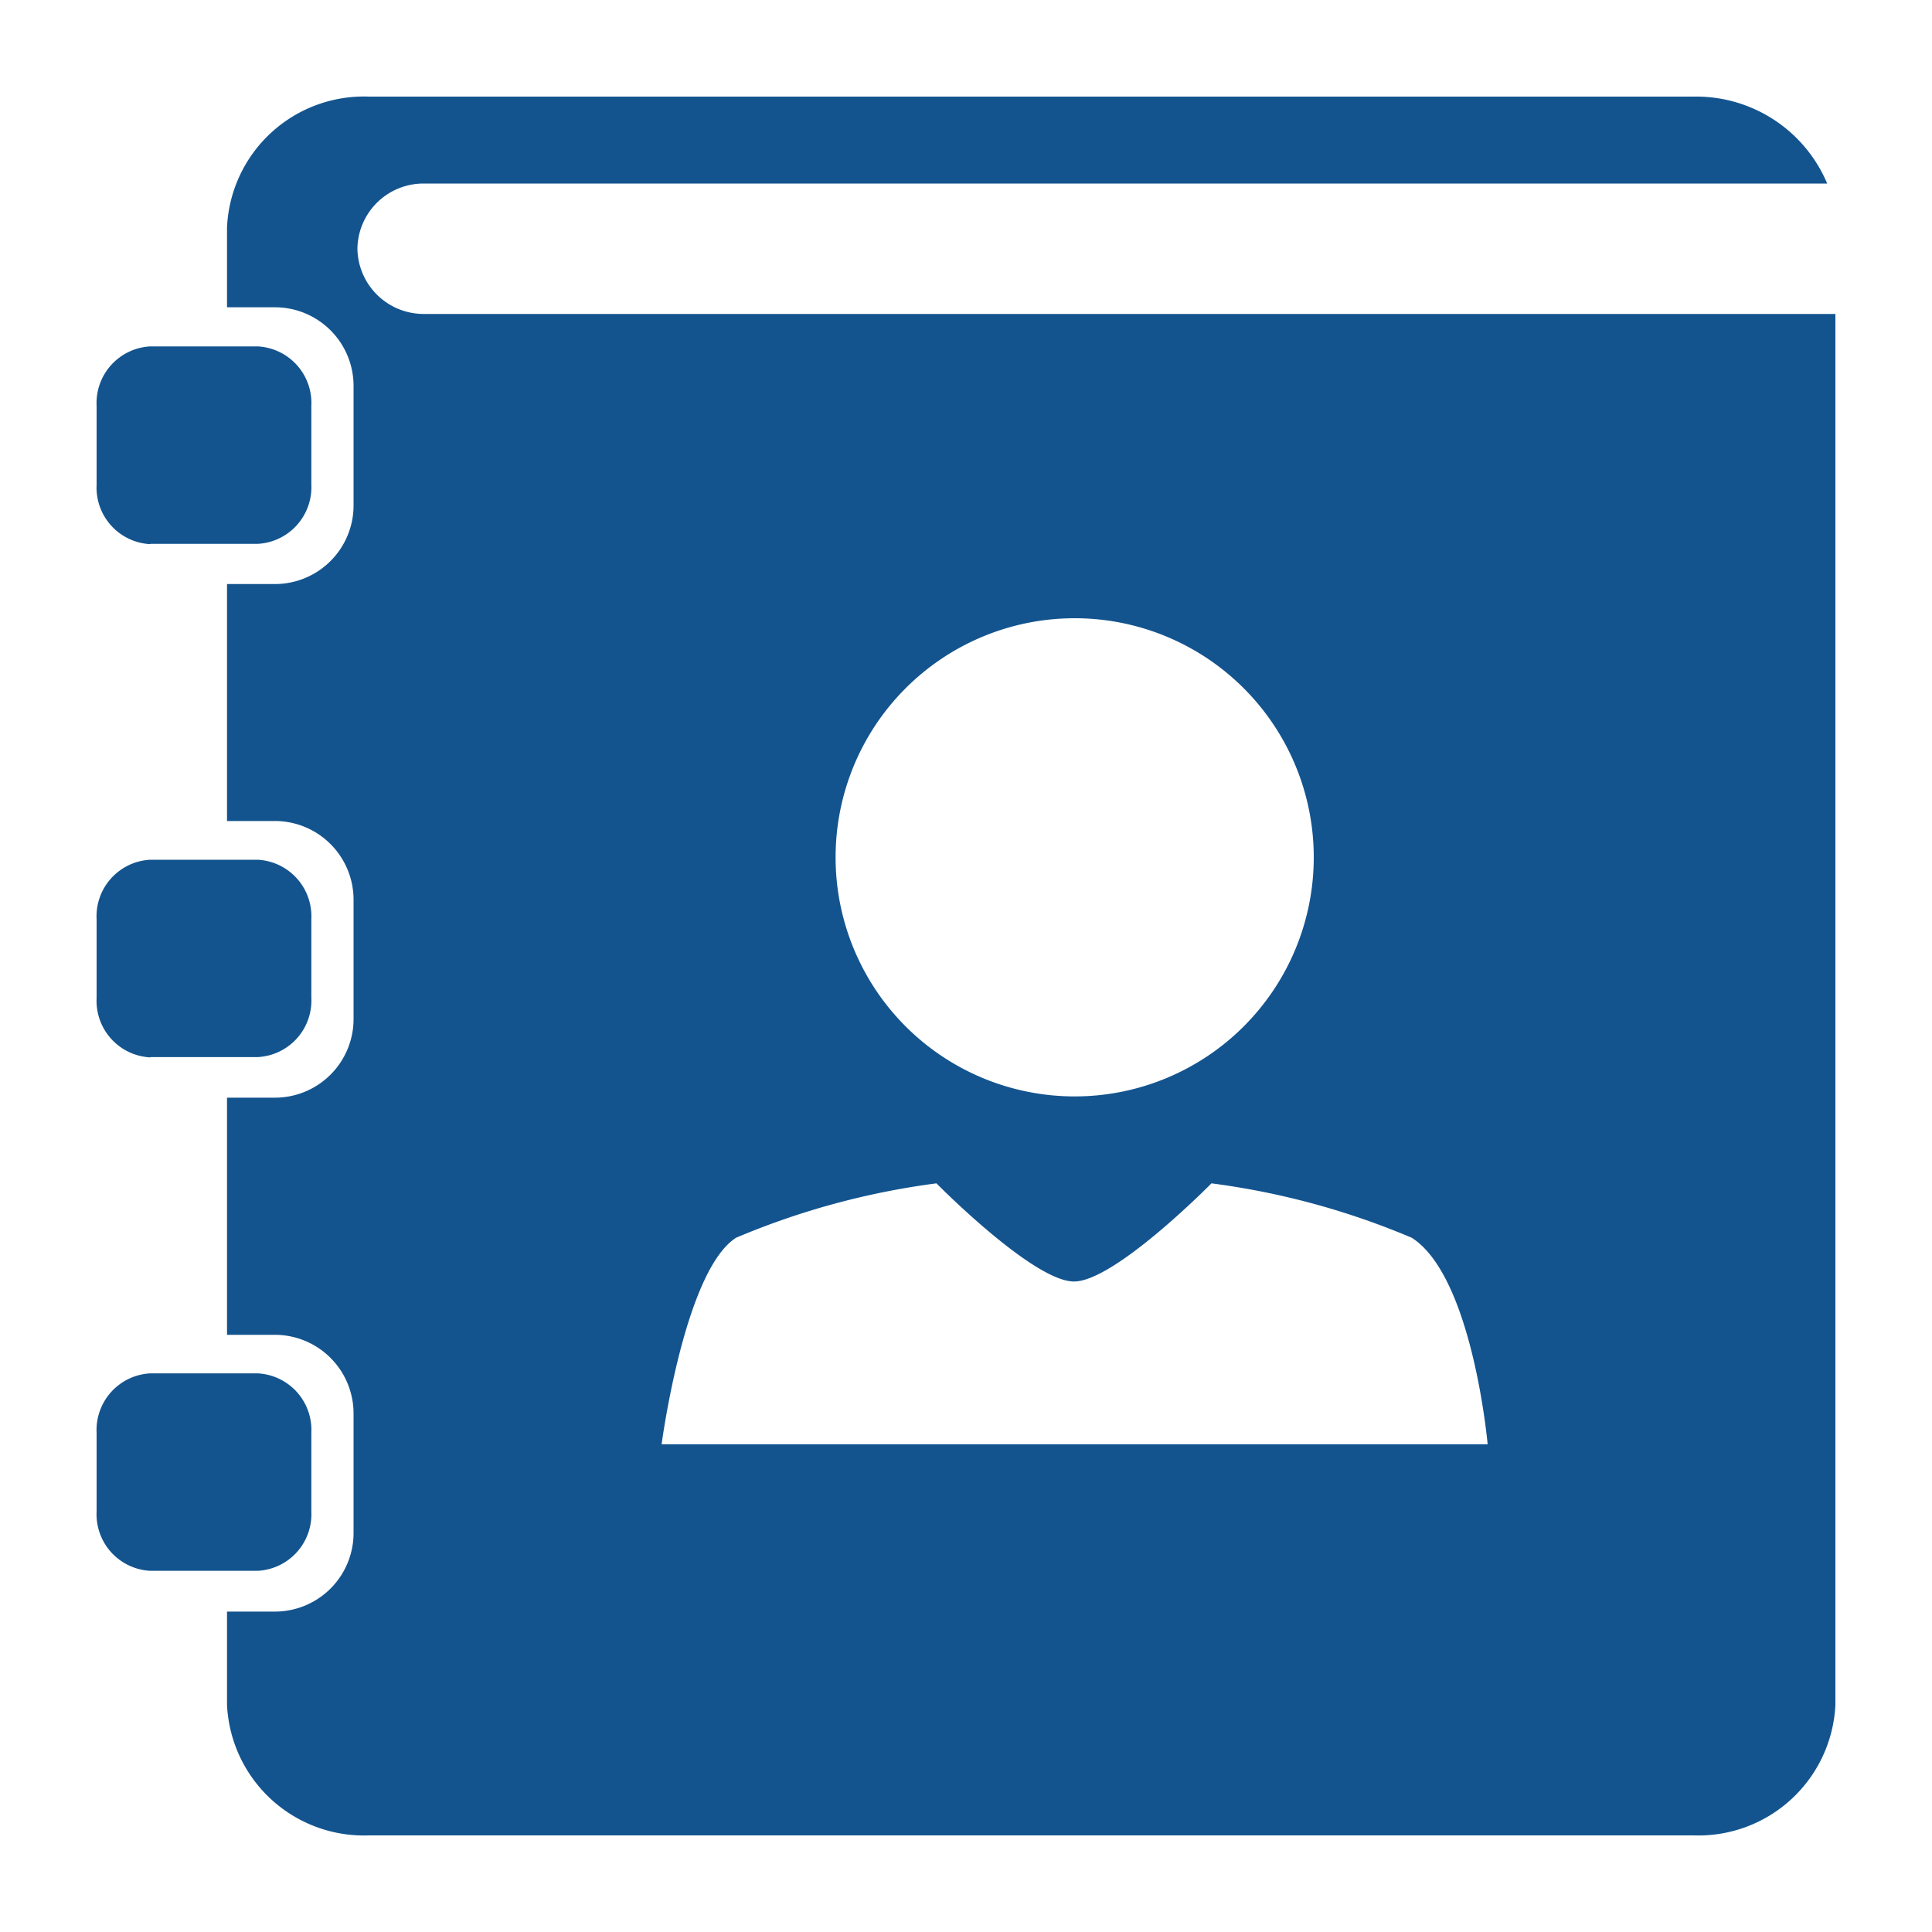 <svg xmlns="http://www.w3.org/2000/svg" width="20" height="20" viewBox="0 0 20 20">
  <defs>
    <style>
      .cls-1 {
        fill: rgba(158,27,27,0);
      }

      .cls-2 {
        fill: #13548f;
      }
    </style>
  </defs>
  <g id="bumen_icon" transform="translate(-64.5 -67.599)">
    <rect id="矩形_105" data-name="矩形 105" class="cls-1" width="20" height="20" transform="translate(64.5 67.599)"/>
    <path id="路径_154" data-name="路径 154" class="cls-2" d="M17.915.9H3.384a.684.684,0,0,0-.684.675.686.686,0,0,0,.684.675H18v14.4A1.42,1.42,0,0,1,16.532,18H2.818A1.419,1.419,0,0,1,1.35,16.646v-.963h.5a.814.814,0,0,0,.81-.819V13.637a.815.815,0,0,0-.81-.819h-.5V10.363h.5a.814.814,0,0,0,.81-.818V8.318a.815.815,0,0,0-.81-.819h-.5V5.046h.5a.814.814,0,0,0,.81-.819V3a.814.814,0,0,0-.81-.819h-.5V1.355A1.419,1.419,0,0,1,2.818,0H16.532a1.472,1.472,0,0,1,1.383.9ZM.556,4.633A.586.586,0,0,1,0,4.02V3.2a.587.587,0,0,1,.556-.614H1.667a.586.586,0,0,1,.556.613v.818a.587.587,0,0,1-.556.613H.556Zm0,5.313A.586.586,0,0,1,0,9.333V8.516A.586.586,0,0,1,.556,7.9H1.667a.586.586,0,0,1,.556.613v.817a.586.586,0,0,1-.556.613H.556Zm1.112,5.315H.556A.586.586,0,0,1,0,14.648V13.83a.587.587,0,0,1,.556-.613H1.667a.586.586,0,0,1,.556.613v.818A.586.586,0,0,1,1.667,15.261Zm11.948-3.447a7.923,7.923,0,0,0-2.075-.564s-1,1.016-1.423,1.016S8.694,11.25,8.694,11.25a7.954,7.954,0,0,0-2.074.563c-.534.341-.771,2.138-.771,2.138H14.4s-.155-1.737-.786-2.138Zm-3.49-1.464A2.475,2.475,0,1,0,7.65,7.875,2.475,2.475,0,0,0,10.125,10.35Z" transform="translate(65.5 68.599)"/>
  </g>
</svg>
